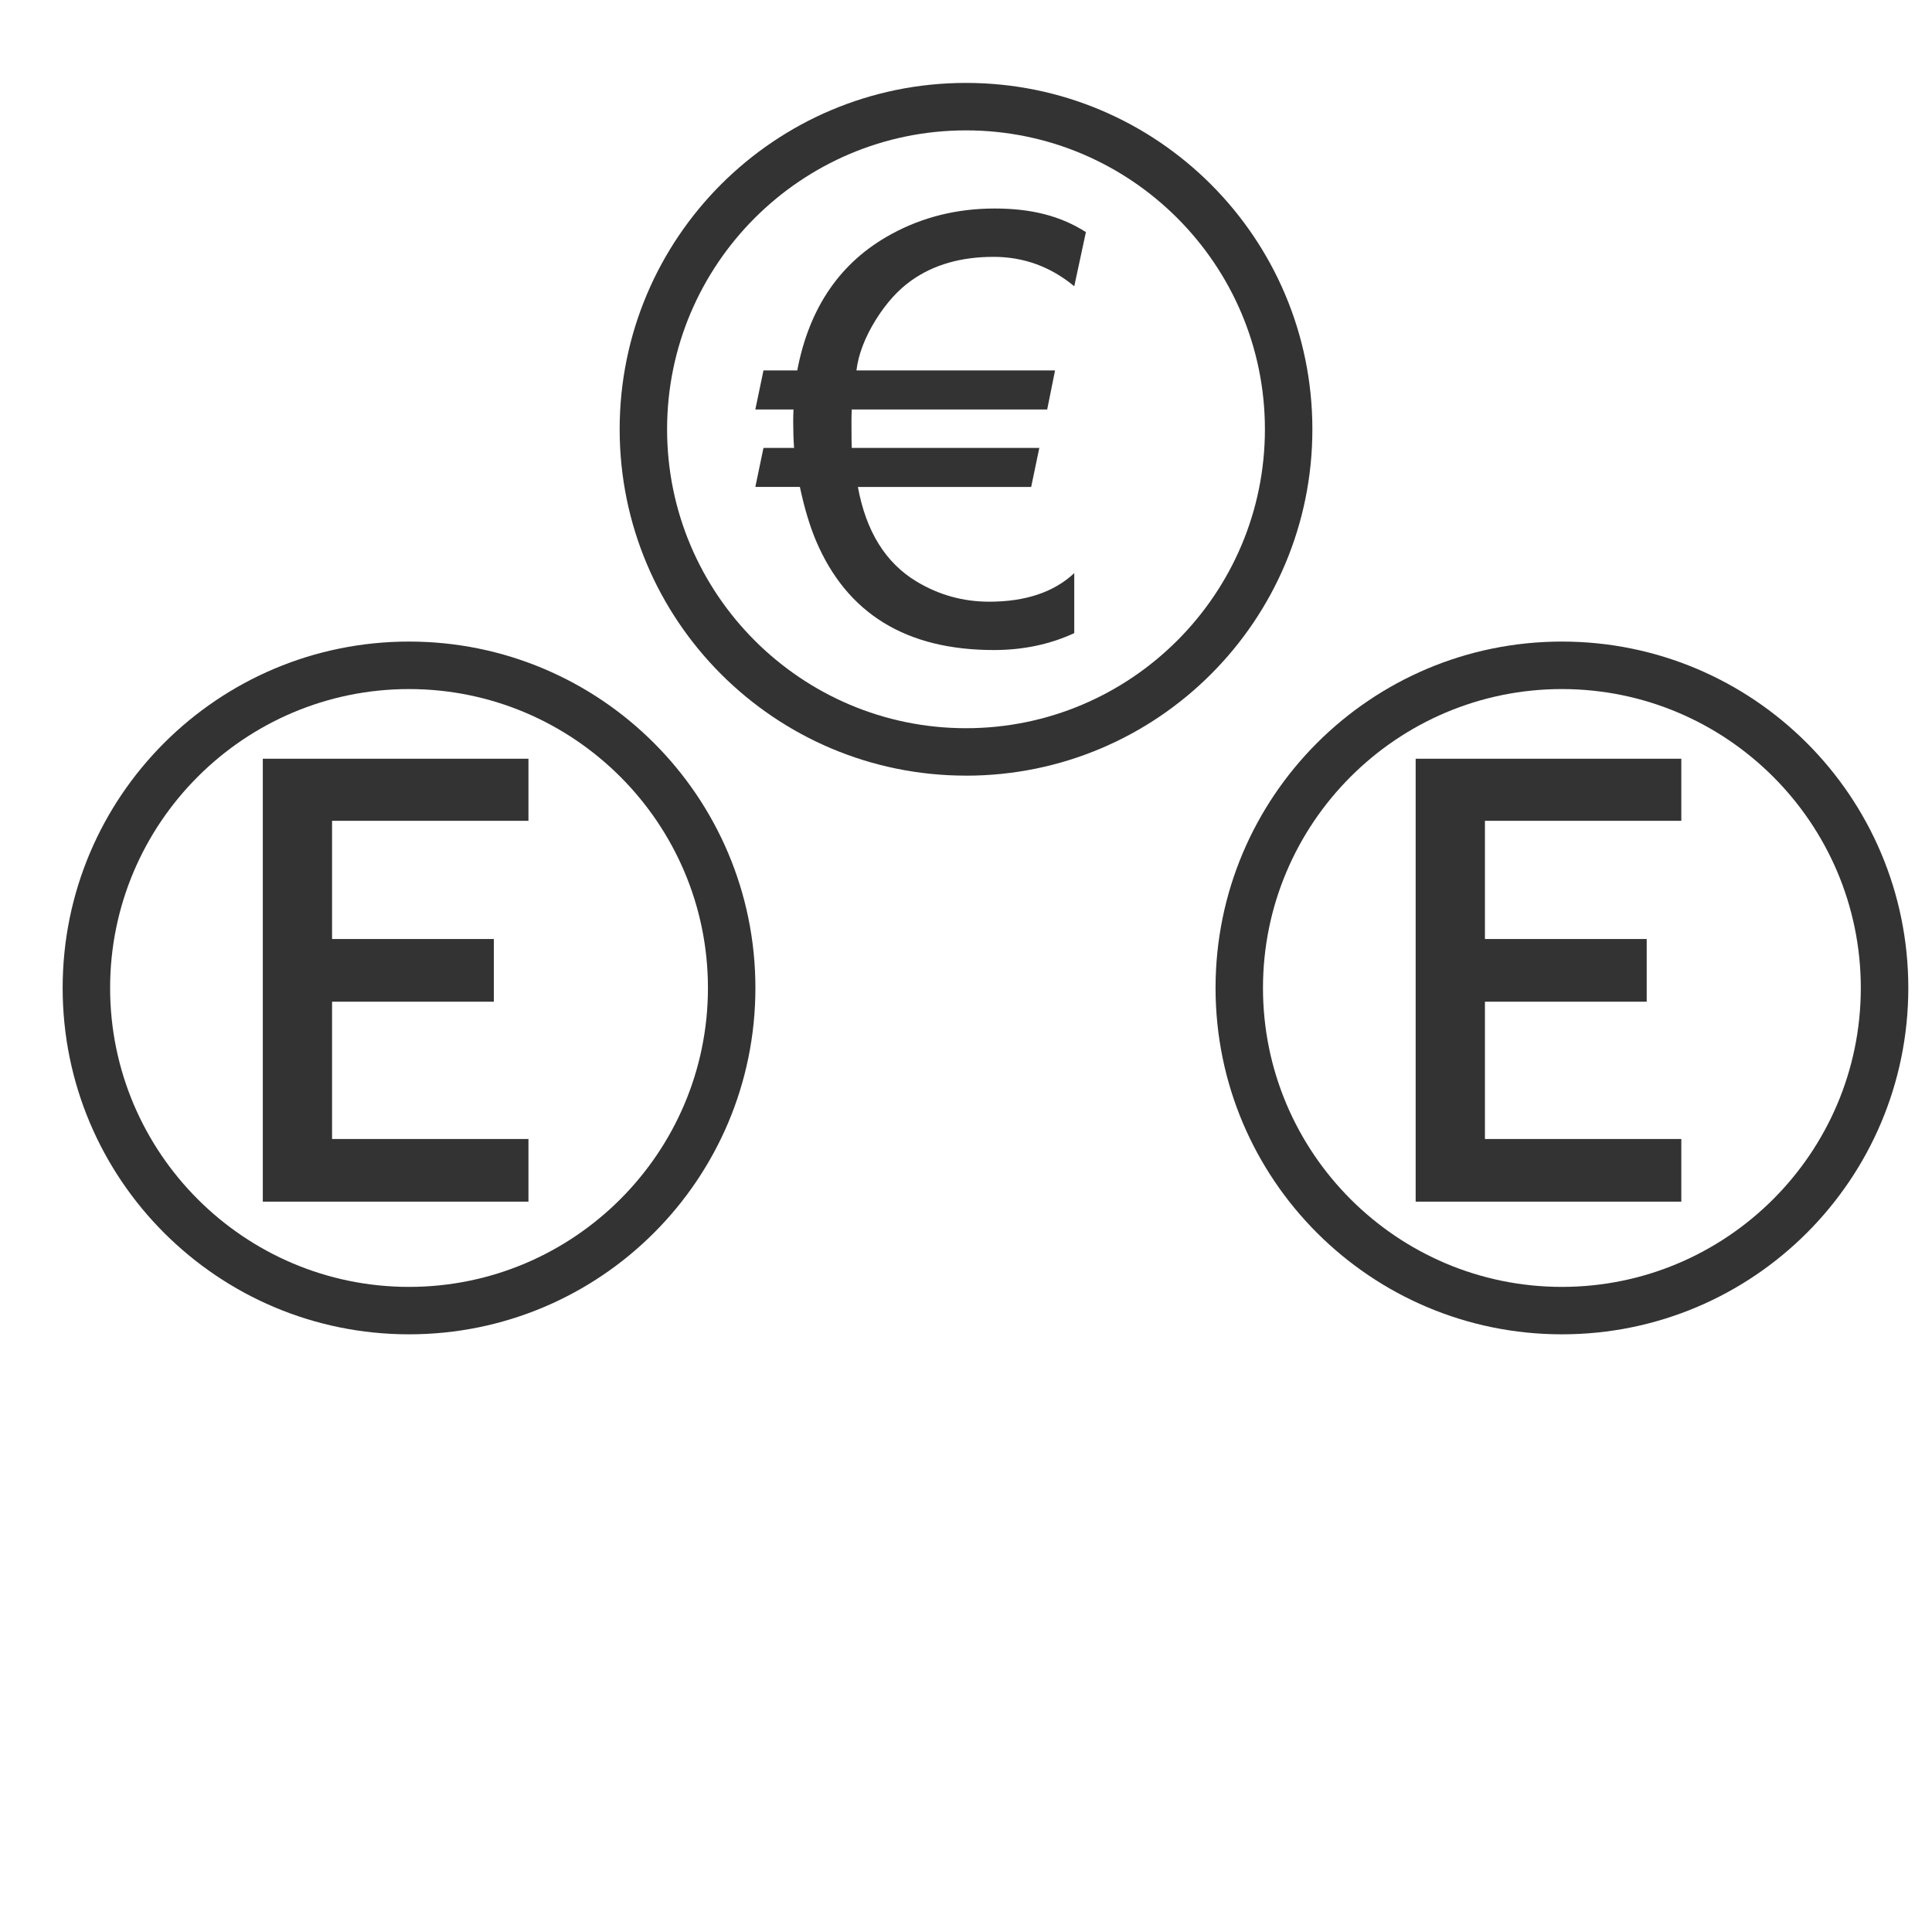 <?xml version="1.0" encoding="UTF-8"?>
<svg id="Eetlijst_eet" data-name="Eetlijst eet" xmlns="http://www.w3.org/2000/svg" viewBox="0 0 529.16 529.16">
  <rect x="0" y="0" width="529.16" height="529.16" fill="#333333" stroke="none"/>
  <defs>
    <style>
      .cls-1 {
        fill: #fff;
      }
    </style>
  </defs>
  <g>
    <path class="cls-1" d="M112.03,188.73c-45.14,0-81.87,36.73-81.87,81.87s36.73,81.87,81.87,81.87,81.87-36.73,81.87-81.87-36.73-81.87-81.87-81.87Zm32.71,36.09h-53.79v32.37h44.31v17.17h-44.31v37.6h53.79v17.17H71.98v-121.32h72.76v17Z"/>
    <path class="cls-1" d="M0,0V529.16H529.16V0H0ZM112.03,365.46c-52.39,0-94.87-42.47-94.87-94.87s42.47-94.87,94.87-94.87,94.87,42.47,94.87,94.87-42.47,94.87-94.87,94.87Zm152.56-153.02c-52.39,0-94.87-42.47-94.87-94.87S212.19,22.71,264.58,22.71s94.87,42.47,94.87,94.87-42.47,94.87-94.87,94.87Zm163.21,153.02c-52.39,0-94.87-42.47-94.87-94.87s42.47-94.87,94.87-94.87,94.87,42.47,94.87,94.87-42.47,94.87-94.87,94.87Z"/>
    <path class="cls-1" d="M427.79,188.73c-45.14,0-81.87,36.73-81.87,81.87s36.73,81.87,81.87,81.87,81.87-36.73,81.87-81.87-36.73-81.87-81.87-81.87Zm32.71,36.09h-53.79v32.37h44.31v17.17h-44.31v37.6h53.79v17.17h-72.76v-121.32h72.76v17Z"/>
  </g>
  <path class="cls-1" d="M264.58,35.71c-45.14,0-81.87,36.73-81.87,81.87s36.73,81.87,81.87,81.87,81.87-36.73,81.87-81.87-36.73-81.87-81.87-81.87Zm29.66,42.7c-6.49-5.37-13.85-8.06-22.1-8.06-8.93,0-16.43,2.15-22.5,6.46-3.62,2.55-6.89,6.17-9.81,10.85-2.98,4.84-4.73,9.44-5.26,13.8h54.4l-2.15,10.69h-53.53c-.05,1.12-.08,2.18-.08,3.19,0,4.1,.03,6.54,.08,7.34h51.37l-2.23,10.69h-47.46c2.23,12.18,7.6,20.82,16.11,25.93,6.11,3.67,12.74,5.5,19.86,5.5,9.94,0,17.71-2.6,23.29-7.82v16.43c-6.65,3.08-13.99,4.63-22.02,4.63-24.04,0-40.28-10-48.74-29.99-1.7-4.04-3.16-8.93-4.39-14.68h-12.2l2.23-10.69h8.38c-.16-2.23-.24-4.65-.24-7.26,0-1.06,.03-2.15,.08-3.27h-10.45l2.23-10.69h9.25c3.3-17.34,11.89-29.78,25.77-37.33,8.56-4.68,18-7.02,28.32-7.02s18.21,2.15,24.97,6.46l-3.19,14.84Z"/>
</svg>